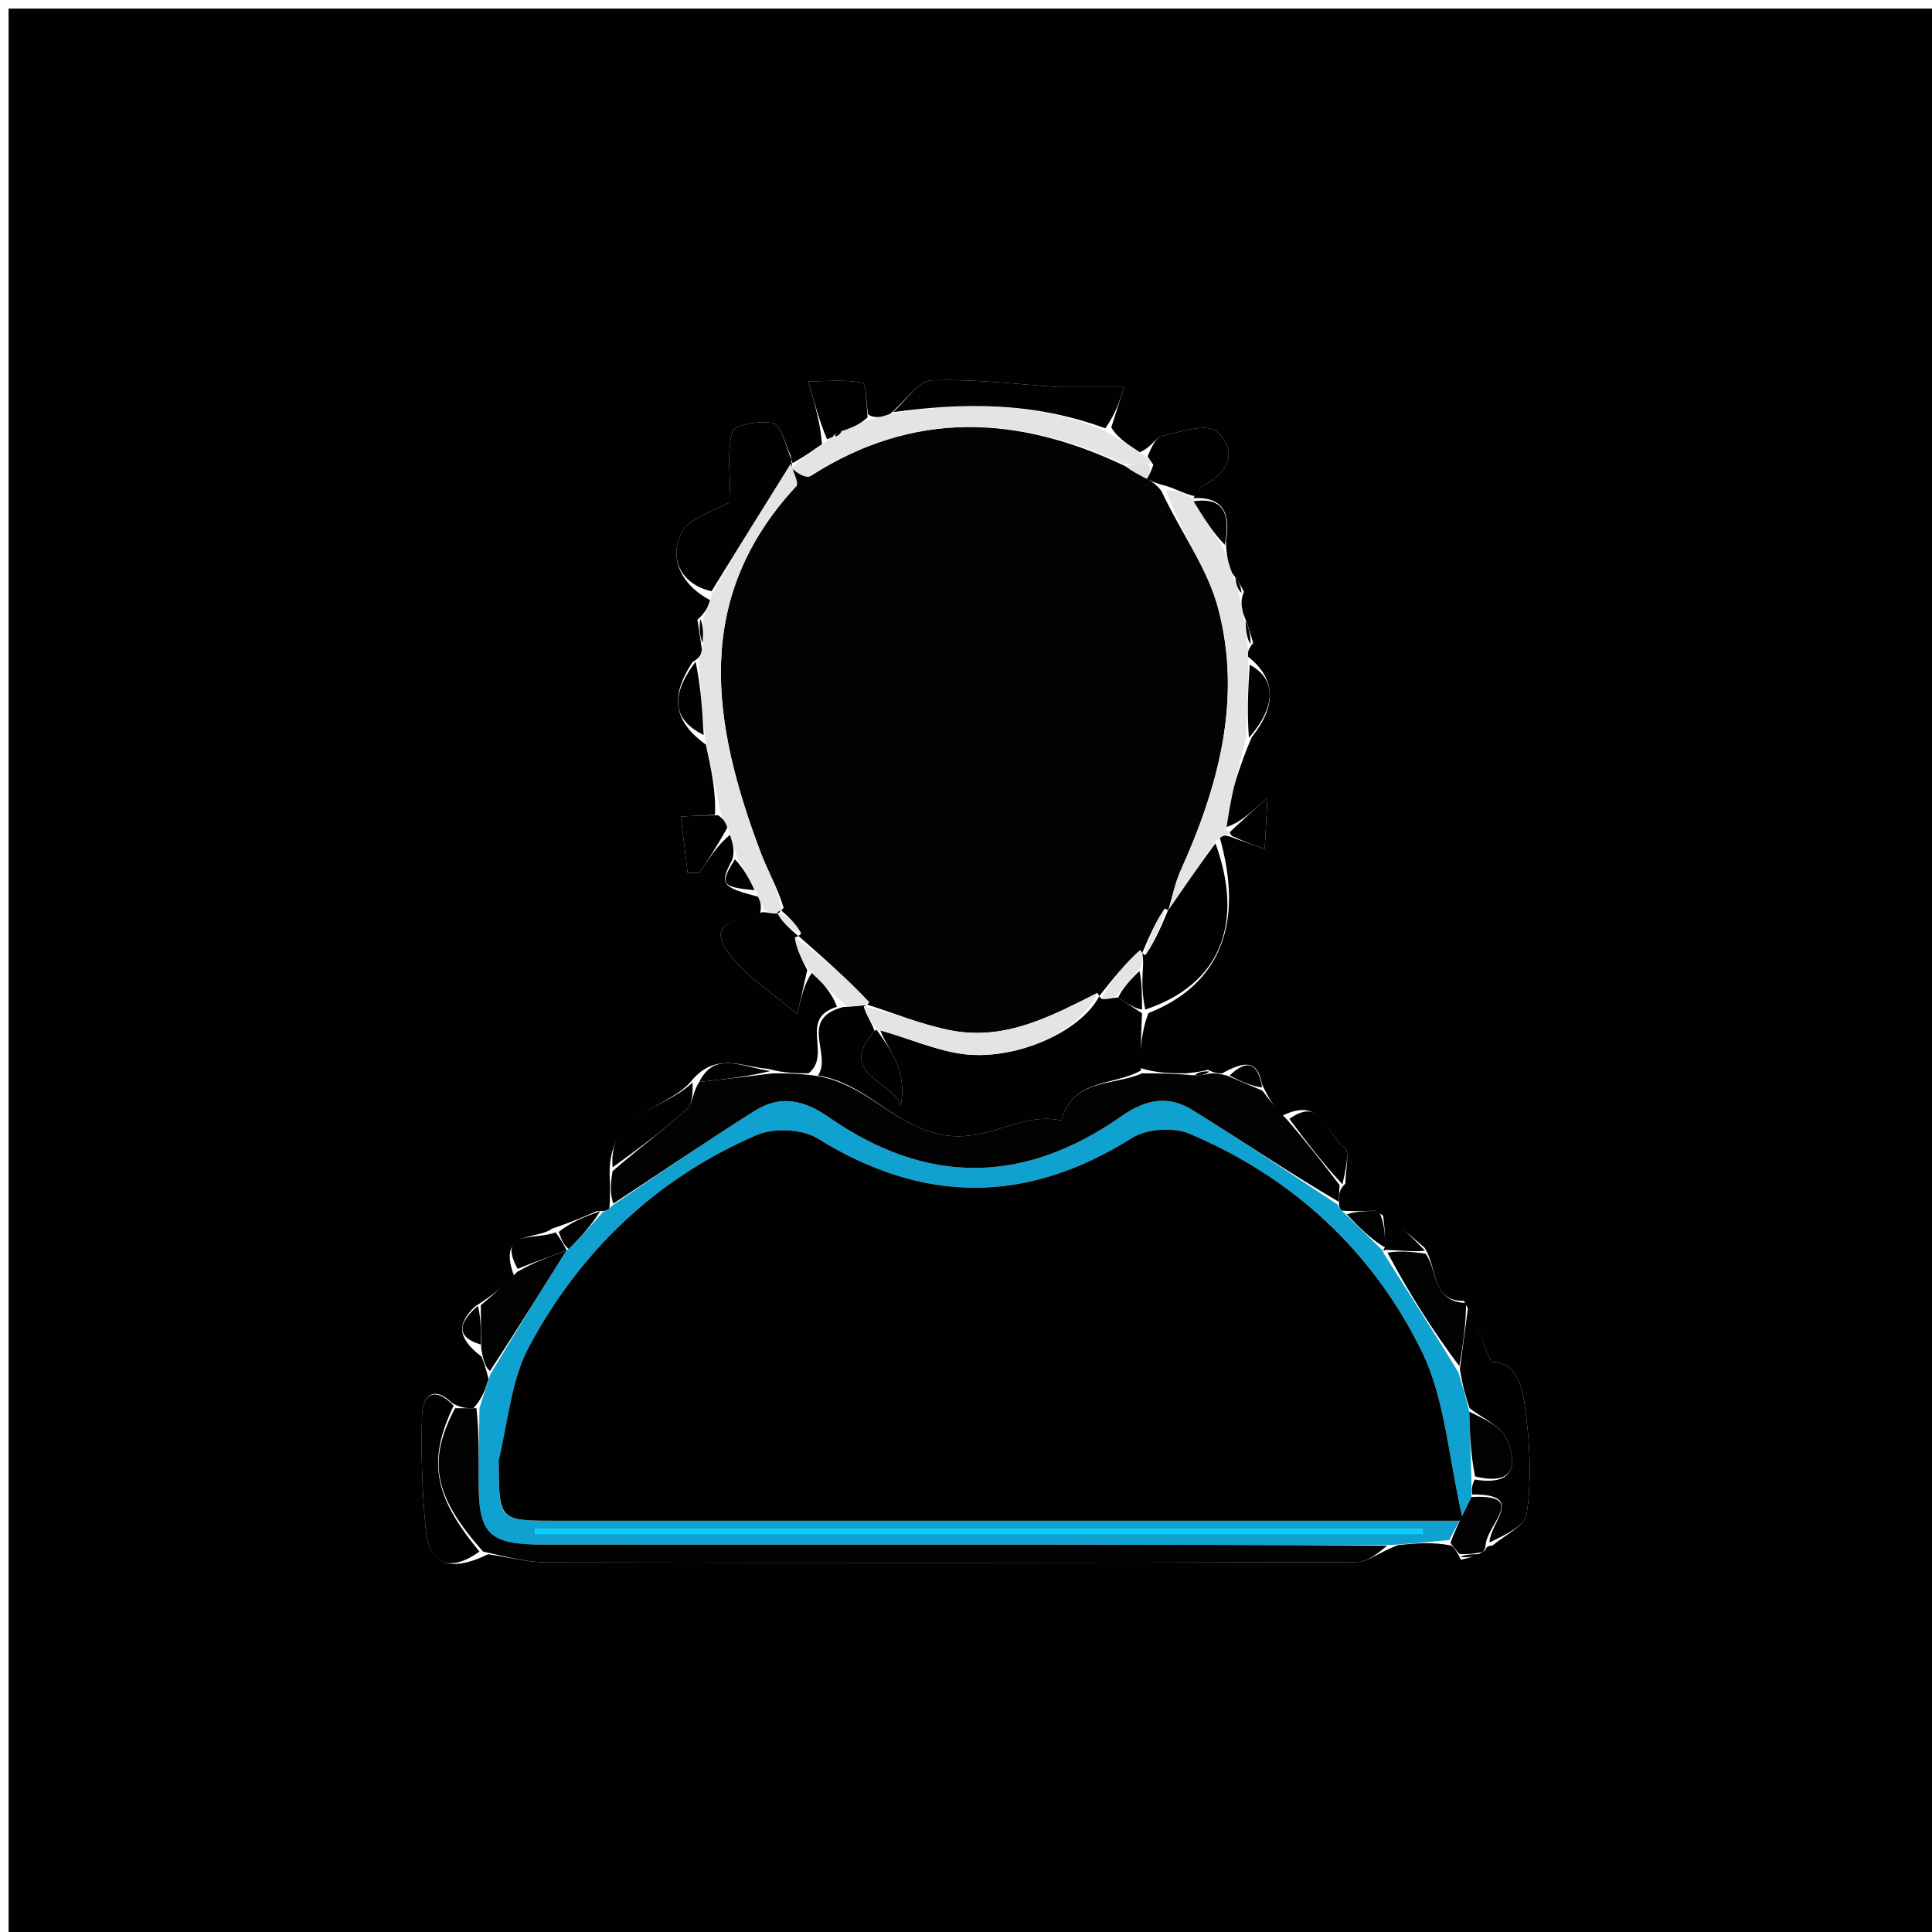<svg version="1.1" id="Layer_1" xmlns="http://www.w3.org/2000/svg" xmlns:xlink="http://www.w3.org/1999/xlink" x="0px" y="0px"
	 width="100%" viewBox="0 0 225 225" enable-background="new 0 0 225 225" xml:space="preserve">
<path fill="#010101" opacity="1" stroke="none" 
	d="
M122,226 
	C81.333,226 41.167,226 1,226 
	C1,151 1,76 1,1 
	C76,1 151,1 226,1 
	C226,76 226,151 226,226 
	C191.5,226 157,226 122,226 
M64.277,143.096 
	C62.527,144.448 57.761,143.169 59.907,148.678 
	C58.604,149.786 57.302,150.893 55.302,152.168 
	C53.284,154.104 53.145,155.768 56.092,157.998 
	C56.325,158.623 56.559,159.248 56.896,160.581 
	C56.544,161.72 56.193,162.859 55.131,163.999 
	C54.421,163.999 53.71,164 52.662,163.403 
	C50.454,161.241 49.219,162.646 49.154,164.789 
	C49.019,169.19 49.159,173.625 49.573,178.01 
	C49.974,182.267 52.384,183.166 56.856,181.005 
	C59.144,181.336 61.432,181.95 63.72,181.955 
	C95.142,182.019 126.563,182.022 157.985,181.919 
	C159.325,181.914 160.662,180.728 162.847,179.933 
	C164.827,179.741 166.806,179.548 169.055,179.997 
	C169.37,180.331 169.685,180.666 170.125,181.644 
	C171.083,181.429 172.042,181.215 173,180.5 
	C173,180.5 173,180 173.821,179.995 
	C175.207,178.789 177.573,177.735 177.787,176.348 
	C178.333,172.811 178.216,169.091 177.798,165.511 
	C177.428,162.349 177.147,158.655 173.655,158.581 
	C172.598,155.961 171.799,153.98 170.49,151.493 
	C166.656,151.573 167.494,147.833 165.911,145.319 
	C164.274,143.879 162.637,142.44 160.138,141.001 
	C158.989,141.041 157.84,141.081 156.303,141.003 
	C156.054,140.852 155.909,140.633 155.937,139.564 
	C155.958,139.043 155.979,138.521 156.681,137.842 
	C156.682,136.377 157.24,134.024 156.581,133.61 
	C154.489,132.295 154.112,127.494 149.269,129.975 
	C148.513,128.983 147.756,127.992 146.973,126.277 
	C146.452,123.352 144.912,123.597 142.333,125 
	C141.889,125 141.444,125 140.688,124.588 
	C140.126,124.726 139.563,124.863 138.143,125 
	C136.429,125 134.714,125 132.724,124.358 
	C132.816,122.239 132.908,120.119 133.752,117.982 
	C142.069,114.701 144.953,107.585 142.011,97.399 
	C142.401,97.296 142.791,97.192 143.802,97.648 
	C144.964,98.052 146.126,98.455 147.289,98.859 
	C147.369,97.345 147.45,95.83 147.606,92.918 
	C145.281,95.002 144.227,95.947 142.347,96.472 
	C143.272,92.981 144.197,89.491 145.78,85.846 
	C148.683,82.224 148.633,79.062 145.324,76.454 
	C145.32,76.031 145.317,75.607 145.945,74.882 
	C145.666,73.921 145.386,72.96 144.746,71.336 
	C144.594,70.617 144.441,69.899 144.873,68.921 
	C144.54,68.281 144.208,67.64 143.412,66.639 
	C143.108,65.72 142.804,64.802 142.772,62.998 
	C143.308,59.924 142.582,57.837 138.989,58.009 
	C138.989,58.009 138.93,58.087 139.284,57.467 
	C139.623,57.118 139.901,56.654 140.311,56.44 
	C143.31,54.873 144.07,52.245 141.657,50.233 
	C140.491,49.259 137.474,50.289 135.374,50.763 
	C134.603,50.938 134.061,52.127 132.745,52.67 
	C131.421,51.813 130.097,50.955 129.42,49.777 
	C129.918,48.211 130.416,46.646 130.914,45.08 
	C128.58,45.08 126.245,45.08 123.266,45.08 
	C118.744,44.779 113.614,44.12 108.512,44.292 
	C106.968,44.344 105.502,46.699 103.458,48.369 
	C102.634,48.565 101.811,48.762 101.088,48.248 
	C100.886,46.968 100.899,44.68 100.445,44.583 
	C98.513,44.171 96.443,44.408 94.127,44.408 
	C95.022,47.532 95.545,49.358 95.729,51.751 
	C94.64,52.49 93.55,53.229 92.328,53.931 
	C92.328,53.931 92.202,53.872 92.084,53.055 
	C91.423,51.733 90.989,49.534 90.048,49.291 
	C88.561,48.906 85.484,49.503 85.284,50.264 
	C84.655,52.658 85.052,55.321 85.052,58.47 
	C83.521,59.376 80.286,60.189 79.328,62.127 
	C77.99,64.833 79.095,68.004 82.762,69.93 
	C82.473,70.62 82.183,71.31 81.226,72.175 
	C81.38,73.178 81.533,74.181 81.772,75.82 
	C81.634,76.217 81.496,76.615 80.656,77.092 
	C78.503,80.416 77.791,83.54 82.21,86.723 
	C82.808,89.482 83.406,92.241 83.26,94.898 
	C81.937,94.961 80.614,95.024 79.292,95.088 
	C79.555,97.274 79.819,99.461 80.082,101.648 
	C80.539,101.648 80.996,101.648 81.453,101.648 
	C82.539,99.999 83.624,98.35 85.022,97.219 
	C85.321,98.146 85.62,99.074 85.265,100.151 
	C83.769,102.975 83.991,103.299 88.286,104.434 
	C88.526,104.951 88.766,105.468 88.478,106.501 
	C86.069,107.314 81.801,107.196 85.203,111.46 
	C87.097,113.833 89.834,115.533 92.853,118.1 
	C93.292,116.151 93.651,114.562 94.608,113.219 
	C95.777,114.465 96.945,115.712 97.462,117.253 
	C92.914,118.651 96.942,122.774 94.167,125 
	C92.778,125 91.389,125 89.412,124.468 
	C86.48,124.276 83.231,122.341 80.313,126.141 
	C77.154,129.376 70.817,129.608 71.001,136.866 
	C71.042,138.02 71.083,139.175 70.975,140.715 
	C70.798,140.953 70.562,141.082 69.493,141.052 
	C67.995,141.702 66.498,142.351 64.277,143.096 
z"/>
<path fill="#030303" opacity="1" stroke="none" 
	d="
M92.202,53.872 
	C92.202,53.872 92.328,53.931 92.184,54.473 
	C92.853,55.167 93.931,55.735 94.437,55.41 
	C106.346,47.775 118.518,48.292 131.096,54.311 
	C131.867,54.878 132.448,55.169 133.209,55.564 
	C133.992,55.985 134.595,56.304 135.252,57.173 
	C137.542,62.06 140.619,66.171 141.847,70.775 
	C144.686,81.421 141.909,91.598 137.489,101.402 
	C136.836,102.853 136.537,104.463 136.059,105.997 
	C136.044,105.994 136.024,106.013 135.657,105.808 
	C134.534,107.408 133.778,109.212 133.011,111.008 
	C133.001,110.999 133.026,111.014 132.79,110.643 
	C131.038,112.192 129.522,114.113 128,116.017 
	C127.995,116 128.026,116.015 127.805,115.633 
	C122.417,118.347 117.101,121.205 110.814,120.011 
	C107.463,119.375 104.247,118.03 100.986,117 
	C101.002,116.995 100.992,117.027 101.223,116.722 
	C98.626,113.945 95.798,111.473 92.984,108.998 
	C92.999,108.996 92.979,109.018 93.3,108.721 
	C92.739,107.62 91.858,106.818 90.969,106.005 
	C90.96,105.996 90.932,106.005 91.267,105.744 
	C90.584,103.409 89.385,101.403 88.576,99.251 
	C82.986,84.383 80.492,69.797 92.736,56.616 
	C93.065,56.262 92.32,54.911 92.101,53.981 
	C92.126,53.938 92.202,53.872 92.202,53.872 
z"/>
<path fill="#0FA1CF" opacity="1" stroke="none" 
	d="
M55.841,163.998 
	C56.193,162.859 56.544,161.72 57.113,160.029 
	C60.204,154.868 63.077,150.259 65.959,145.635 
	C65.968,145.619 65.976,145.584 66.239,145.46 
	C67.756,143.925 69.011,142.513 70.266,141.102 
	C70.562,141.082 70.798,140.953 71.355,140.363 
	C77.099,136.459 82.409,132.823 87.848,129.39 
	C90.789,127.533 93.505,128.007 96.513,130.098 
	C107.926,138.033 119.184,137.994 130.642,129.97 
	C133.52,127.955 136.132,127.575 138.874,129.271 
	C144.623,132.827 150.213,136.638 155.868,140.344 
	C155.909,140.633 156.054,140.852 156.659,141.354 
	C158.347,143.009 159.678,144.313 161.013,145.636 
	C161.017,145.654 161.036,145.686 161.172,146.004 
	C164.134,150.713 166.96,155.104 169.85,159.825 
	C170.325,161.436 170.736,162.717 171.111,164.398 
	C171.186,167.164 171.297,169.53 171.355,172.255 
	C171.353,173.091 171.404,173.569 171.366,174.342 
	C170.447,176.21 169.617,177.783 168.786,179.356 
	C166.806,179.548 164.827,179.741 161.961,179.931 
	C147.947,179.916 134.82,179.897 121.692,179.893 
	C102.25,179.888 82.808,179.903 63.366,179.886 
	C56.907,179.88 55.728,178.714 55.733,172.463 
	C55.736,169.641 55.803,166.82 55.841,163.998 
M58.088,170.541 
	C58.103,177.097 58.103,177.105 64.6,177.106 
	C97.423,177.109 130.246,177.107 163.069,177.107 
	C164.979,177.107 166.889,177.107 170.385,177.107 
	C168.669,169.678 168.31,162.95 165.58,157.384 
	C159.866,145.733 150.579,137.118 138.495,132.018 
	C136.63,131.231 133.523,131.463 131.816,132.536 
	C119.53,140.26 107.528,140.228 95.211,132.581 
	C93.406,131.46 90.089,131.337 88.096,132.198 
	C76.402,137.245 67.556,145.724 61.593,156.866 
	C59.561,160.662 59.208,165.357 58.088,170.541 
M159.318,178.081 
	C126.977,178.081 94.635,178.081 62.294,178.081 
	C62.295,178.273 62.296,178.465 62.297,178.656 
	C96.756,178.656 131.215,178.656 165.675,178.656 
	C165.678,178.465 165.682,178.273 165.686,178.081 
	C163.873,178.081 162.06,178.081 159.318,178.081 
z"/>
<path fill="#020202" opacity="1" stroke="none" 
	d="
M155.903,139.954 
	C150.213,136.638 144.623,132.827 138.874,129.271 
	C136.132,127.575 133.52,127.955 130.642,129.97 
	C119.184,137.994 107.926,138.033 96.513,130.098 
	C93.505,128.007 90.789,127.533 87.848,129.39 
	C82.409,132.823 77.099,136.459 71.43,140.17 
	C71.083,139.175 71.042,138.02 71.345,136.385 
	C74.475,133.68 77.352,131.557 79.989,129.168 
	C80.699,128.525 80.683,127.078 81.438,126 
	C84.585,125.667 87.292,125.333 90,125 
	C91.389,125 92.778,125 94.846,125.256 
	C100.971,126.151 104.093,131.232 109.956,132.194 
	C115.179,133.051 118.957,129.435 123.614,130.497 
	C124.927,125.565 129.665,126.48 133,125 
	C134.714,125 136.429,125 138.727,125.206 
	C139.874,125.274 140.437,125.137 141,125 
	C141.444,125 141.889,125 142.87,125.255 
	C144.605,126.007 145.802,126.504 147,127 
	C147.756,127.992 148.513,128.983 149.795,130.29 
	C152.214,133.071 154.107,135.535 156,138 
	C155.979,138.521 155.958,139.043 155.903,139.954 
z"/>
<path fill="#010101" opacity="1" stroke="none" 
	d="
M132.862,124.679 
	C129.665,126.48 124.927,125.565 123.614,130.497 
	C118.957,129.435 115.179,133.051 109.956,132.194 
	C104.093,131.232 100.971,126.151 95.262,125.256 
	C96.942,122.774 92.914,118.651 98.206,117.278 
	C99.631,117.212 100.311,117.119 100.992,117.027 
	C100.992,117.027 101.002,116.995 100.61,117.205 
	C100.864,118.23 101.509,119.044 101.839,120.05 
	C97.377,125.21 103.923,125.792 104.895,128.736 
	C105.276,126.876 105.007,125.212 104.389,123.689 
	C103.835,122.323 102.897,121.114 102.496,119.927 
	C105.831,120.938 108.741,122.225 111.778,122.701 
	C117.999,123.675 125.787,120.268 128.026,116.015 
	C128.026,116.015 127.995,116 128.265,116.312 
	C129.012,116.411 129.488,116.198 130.219,116.171 
	C131.316,116.904 132.158,117.452 133,118 
	C132.908,120.119 132.816,122.239 132.862,124.679 
z"/>
<path fill="#020202" opacity="1" stroke="none" 
	d="
M55.486,163.998 
	C55.803,166.82 55.736,169.641 55.733,172.463 
	C55.728,178.714 56.907,179.88 63.366,179.886 
	C82.808,179.903 102.25,179.888 121.692,179.893 
	C134.82,179.897 147.947,179.916 161.537,180.01 
	C160.662,180.728 159.325,181.914 157.985,181.919 
	C126.563,182.022 95.142,182.019 63.72,181.955 
	C61.432,181.95 59.144,181.336 56.266,180.699 
	C50.451,174.18 49.783,170.086 53,164 
	C53.71,164 54.421,163.999 55.486,163.998 
z"/>
<path fill="#E4E4E4" opacity="1" stroke="none" 
	d="
M92.075,54.025 
	C92.32,54.911 93.065,56.262 92.736,56.616 
	C80.492,69.797 82.986,84.383 88.576,99.251 
	C89.385,101.403 90.584,103.409 91.044,106.094 
	C89.992,106.465 89.499,106.225 89.006,105.986 
	C88.766,105.468 88.526,104.951 88.078,103.892 
	C87.219,102.233 86.569,101.117 85.919,100.001 
	C85.62,99.074 85.321,98.146 84.864,96.637 
	C84.472,95.703 84.239,95.352 84.005,95 
	C83.406,92.241 82.808,89.482 82.11,85.961 
	C81.792,82.469 81.575,79.741 81.358,77.012 
	C81.496,76.615 81.634,76.217 81.856,75.203 
	C81.925,73.724 81.91,72.862 81.894,72 
	C82.183,71.31 82.473,70.62 82.892,69.231 
	C86.04,63.697 89.057,58.861 92.075,54.025 
z"/>
<path fill="#E4E4E4" opacity="1" stroke="none" 
	d="
M136.074,106 
	C136.537,104.463 136.836,102.853 137.489,101.402 
	C141.909,91.598 144.686,81.421 141.847,70.775 
	C140.619,66.171 137.542,62.06 135.807,57.121 
	C137.183,57.04 138.057,57.563 138.93,58.087 
	C138.93,58.087 138.989,58.009 139.053,58.357 
	C140.245,60.432 141.373,62.157 142.5,63.883 
	C142.804,64.802 143.108,65.72 143.619,67.102 
	C143.981,68.104 144.135,68.642 144.289,69.181 
	C144.441,69.899 144.594,70.617 144.868,71.987 
	C145.098,73.487 145.206,74.335 145.314,75.183 
	C145.317,75.607 145.32,76.031 145.382,77.137 
	C145.334,80.546 145.228,83.273 145.121,86 
	C144.197,89.491 143.272,92.981 142.806,96.705 
	C143.266,96.939 143.181,97.088 143.181,97.088 
	C142.791,97.192 142.401,97.296 141.639,97.903 
	C139.536,100.938 137.805,103.469 136.074,106 
z"/>
<path fill="#010101" opacity="1" stroke="none" 
	d="
M92.101,53.981 
	C89.057,58.861 86.04,63.697 82.867,68.854 
	C79.095,68.004 77.99,64.833 79.328,62.127 
	C80.286,60.189 83.521,59.376 85.052,58.47 
	C85.052,55.321 84.655,52.658 85.284,50.264 
	C85.484,49.503 88.561,48.906 90.048,49.291 
	C90.989,49.534 91.423,51.733 92.143,53.464 
	C92.202,53.872 92.126,53.938 92.101,53.981 
z"/>
<path fill="#010101" opacity="1" stroke="none" 
	d="
M104,47.999 
	C105.502,46.699 106.968,44.344 108.512,44.292 
	C113.614,44.12 118.744,44.779 123.266,45.08 
	C126.245,45.08 128.58,45.08 130.914,45.08 
	C130.416,46.646 129.918,48.211 128.721,49.881 
	C120.226,46.763 112.153,46.895 104,47.999 
z"/>
<path fill="#010101" opacity="1" stroke="none" 
	d="
M171.454,174.047 
	C171.404,173.569 171.353,173.091 171.735,172.304 
	C176.735,173.137 176.587,170.163 175.466,167.586 
	C174.8,166.054 172.637,165.173 171.147,163.999 
	C170.736,162.717 170.325,161.436 170.018,159.427 
	C170.415,156.466 170.707,154.233 171,152 
	C171.799,153.98 172.598,155.961 173.655,158.581 
	C177.147,158.655 177.428,162.349 177.798,165.511 
	C178.216,169.091 178.333,172.811 177.787,176.348 
	C177.573,177.735 175.207,178.789 173.462,179.638 
	C173.556,177.22 177.701,173.997 171.454,174.047 
z"/>
<path fill="#010101" opacity="1" stroke="none" 
	d="
M136.059,105.997 
	C137.805,103.469 139.536,100.938 141.553,98.216 
	C144.953,107.585 142.069,114.701 133.376,117.572 
	C132.997,115.766 132.994,114.37 133.112,112.598 
	C133.165,111.819 133.095,111.416 133.026,111.014 
	C133.026,111.014 133.001,110.999 133.365,111.248 
	C134.495,109.669 135.259,107.841 136.024,106.013 
	C136.024,106.013 136.044,105.994 136.059,105.997 
z"/>
<path fill="#E4E4E4" opacity="1" stroke="none" 
	d="
M103.729,48.184 
	C112.153,46.895 120.226,46.763 128.397,50.041 
	C130.097,50.955 131.421,51.813 133.318,53.075 
	C134.033,53.702 134.175,53.923 133.747,54.086 
	C132.421,54.03 131.664,54.033 130.906,54.036 
	C118.518,48.292 106.346,47.775 94.437,55.41 
	C93.931,55.735 92.853,55.167 92.251,54.492 
	C93.55,53.229 94.64,52.49 96.15,51.429 
	C96.717,51.023 96.864,50.938 97.286,50.871 
	C97.789,50.621 98.017,50.353 98.549,50.054 
	C99.565,49.668 100.277,49.313 100.988,48.958 
	C101.811,48.762 102.634,48.565 103.729,48.184 
z"/>
<path fill="#010101" opacity="1" stroke="none" 
	d="
M88.742,106.243 
	C89.499,106.225 89.992,106.465 90.708,106.355 
	C90.932,106.005 90.96,105.996 90.497,106.245 
	C91.015,107.335 91.997,108.177 92.979,109.018 
	C92.979,109.018 92.999,108.996 92.578,109.173 
	C92.774,110.558 93.391,111.765 94.009,112.973 
	C93.651,114.562 93.292,116.151 92.853,118.1 
	C89.834,115.533 87.097,113.833 85.203,111.46 
	C81.801,107.196 86.069,107.314 88.742,106.243 
z"/>
<path fill="#010101" opacity="1" stroke="none" 
	d="
M134.316,54.144 
	C134.175,53.923 134.033,53.702 133.653,53.167 
	C134.061,52.127 134.603,50.938 135.374,50.763 
	C137.474,50.289 140.491,49.259 141.657,50.233 
	C144.07,52.245 143.31,54.873 140.311,56.44 
	C139.901,56.654 139.623,57.118 139.107,57.777 
	C138.057,57.563 137.183,57.04 135.754,56.569 
	C134.595,56.304 133.992,55.985 133.534,55.771 
	C133.892,55.298 134.104,54.721 134.316,54.144 
z"/>
<path fill="#010101" opacity="1" stroke="none" 
	d="
M52.831,163.702 
	C49.783,170.086 50.451,174.18 55.838,180.697 
	C52.384,183.166 49.974,182.267 49.573,178.01 
	C49.159,173.625 49.019,169.19 49.154,164.789 
	C49.219,162.646 50.454,161.241 52.831,163.702 
z"/>
<path fill="#020202" opacity="1" stroke="none" 
	d="
M170.745,151.747 
	C170.707,154.233 170.415,156.466 169.954,159.097 
	C166.96,155.104 164.134,150.713 161.583,145.877 
	C163.238,145.622 164.619,145.811 166,146 
	C167.494,147.833 166.656,151.573 170.745,151.747 
z"/>
<path fill="#020202" opacity="1" stroke="none" 
	d="
M65.951,145.651 
	C63.077,150.259 60.204,154.868 57.061,159.675 
	C56.559,159.248 56.325,158.623 56.046,157.082 
	C56,154.778 56,153.389 56,152 
	C57.302,150.893 58.604,149.786 60.24,148.111 
	C62.365,146.913 64.158,146.282 65.951,145.651 
z"/>
<path fill="#010101" opacity="1" stroke="none" 
	d="
M97.01,50.853 
	C96.864,50.938 96.717,51.023 96.32,51.146 
	C95.545,49.358 95.022,47.532 94.127,44.408 
	C96.443,44.408 98.513,44.171 100.445,44.583 
	C100.899,44.68 100.886,46.968 101.038,48.603 
	C100.277,49.313 99.565,49.668 98.31,50.121 
	C97.451,50.357 97.2,50.568 97.01,50.853 
z"/>
<path fill="#010101" opacity="1" stroke="none" 
	d="
M80.657,126.07 
	C80.683,127.078 80.699,128.525 79.989,129.168 
	C77.352,131.557 74.475,133.68 71.344,135.952 
	C70.817,129.608 77.154,129.376 80.657,126.07 
z"/>
<path fill="#010101" opacity="1" stroke="none" 
	d="
M156.34,137.921 
	C154.107,135.535 152.214,133.071 150.161,130.303 
	C154.112,127.494 154.489,132.295 156.581,133.61 
	C157.24,134.024 156.682,136.377 156.34,137.921 
z"/>
<path fill="#010101" opacity="1" stroke="none" 
	d="
M83.632,94.949 
	C84.239,95.352 84.472,95.703 84.708,96.378 
	C83.624,98.35 82.539,99.999 81.453,101.648 
	C80.996,101.648 80.539,101.648 80.082,101.648 
	C79.819,99.461 79.555,97.274 79.292,95.088 
	C80.614,95.024 81.937,94.961 83.632,94.949 
z"/>
<path fill="#020202" opacity="1" stroke="none" 
	d="
M171.366,174.342 
	C177.701,173.997 173.556,177.22 173.052,179.64 
	C173,180 173,180.5 172.625,180.75 
	C171.5,181 170.75,181 170,181 
	C169.685,180.666 169.37,180.331 168.921,179.677 
	C169.617,177.783 170.447,176.21 171.366,174.342 
z"/>
<path fill="#E4E4E4" opacity="1" stroke="none" 
	d="
M94.309,113.096 
	C93.391,111.765 92.774,110.558 92.563,109.176 
	C95.798,111.473 98.626,113.945 101.223,116.722 
	C100.311,117.119 99.631,117.212 98.531,117.131 
	C96.945,115.712 95.777,114.465 94.309,113.096 
z"/>
<path fill="#010101" opacity="1" stroke="none" 
	d="
M143.491,97.368 
	C143.181,97.088 143.266,96.939 143.22,96.915 
	C144.227,95.947 145.281,95.002 147.606,92.918 
	C147.45,95.83 147.369,97.345 147.289,98.859 
	C146.126,98.455 144.964,98.052 143.491,97.368 
z"/>
<path fill="#010101" opacity="1" stroke="none" 
	d="
M89.706,124.734 
	C87.292,125.333 84.585,125.667 81.438,126 
	C83.231,122.341 86.48,124.276 89.706,124.734 
z"/>
<path fill="#010101" opacity="1" stroke="none" 
	d="
M81.007,77.052 
	C81.575,79.741 81.792,82.469 81.948,85.599 
	C77.791,83.54 78.503,80.416 81.007,77.052 
z"/>
<path fill="#010101" opacity="1" stroke="none" 
	d="
M145.451,85.923 
	C145.228,83.273 145.334,80.546 145.541,77.416 
	C148.633,79.062 148.683,82.224 145.451,85.923 
z"/>
<path fill="#010101" opacity="1" stroke="none" 
	d="
M165.955,145.659 
	C164.619,145.811 163.238,145.622 161.446,145.559 
	C161.036,145.686 161.017,145.654 161.273,145.291 
	C161.352,143.619 161.176,142.309 161,141 
	C162.637,142.44 164.274,143.879 165.955,145.659 
z"/>
<path fill="#010101" opacity="1" stroke="none" 
	d="
M65.959,145.635 
	C64.158,146.282 62.365,146.913 60.286,147.772 
	C57.761,143.169 62.527,144.448 64.704,143.512 
	C65.413,144.479 65.695,145.032 65.976,145.584 
	C65.976,145.584 65.968,145.619 65.959,145.635 
z"/>
<path fill="#020202" opacity="1" stroke="none" 
	d="
M66.239,145.46 
	C65.695,145.032 65.413,144.479 65.066,143.463 
	C66.498,142.351 67.995,141.702 69.879,141.077 
	C69.011,142.513 67.756,143.925 66.239,145.46 
z"/>
<path fill="#020202" opacity="1" stroke="none" 
	d="
M160.569,141.001 
	C161.176,142.309 161.352,143.619 161.269,145.273 
	C159.678,144.313 158.347,143.009 156.853,141.413 
	C157.84,141.081 158.989,141.041 160.569,141.001 
z"/>
<path fill="#010101" opacity="1" stroke="none" 
	d="
M142.636,63.441 
	C141.373,62.157 140.245,60.432 139.011,58.383 
	C142.582,57.837 143.308,59.924 142.636,63.441 
z"/>
<path fill="#010101" opacity="1" stroke="none" 
	d="
M85.592,100.076 
	C86.569,101.117 87.219,102.233 87.879,103.675 
	C83.991,103.299 83.769,102.975 85.592,100.076 
z"/>
<path fill="#010101" opacity="1" stroke="none" 
	d="
M55.651,152.084 
	C56,153.389 56,154.778 56,156.583 
	C53.145,155.768 53.284,154.104 55.651,152.084 
z"/>
<path fill="#010101" opacity="1" stroke="none" 
	d="
M146.987,126.638 
	C145.802,126.504 144.605,126.007 143.204,125.255 
	C144.912,123.597 146.452,123.352 146.987,126.638 
z"/>
<path fill="#010101" opacity="1" stroke="none" 
	d="
M145.63,75.032 
	C145.206,74.335 145.098,73.487 145.048,72.32 
	C145.386,72.96 145.666,73.921 145.63,75.032 
z"/>
<path fill="#010101" opacity="1" stroke="none" 
	d="
M81.56,72.088 
	C81.91,72.862 81.925,73.724 81.813,74.884 
	C81.533,74.181 81.38,73.178 81.56,72.088 
z"/>
<path fill="#010101" opacity="1" stroke="none" 
	d="
M170.063,181.322 
	C170.75,181 171.5,181 172.625,181 
	C172.042,181.215 171.083,181.429 170.063,181.322 
z"/>
<path fill="#010101" opacity="1" stroke="none" 
	d="
M140.844,124.794 
	C140.437,125.137 139.874,125.274 139.156,125.206 
	C139.563,124.863 140.126,124.726 140.844,124.794 
z"/>
<path fill="#010101" opacity="1" stroke="none" 
	d="
M144.581,69.051 
	C144.135,68.642 143.981,68.104 143.851,67.283 
	C144.208,67.64 144.54,68.281 144.581,69.051 
z"/>
<path fill="#E4E4E4" opacity="1" stroke="none" 
	d="
M102.155,119.859 
	C101.509,119.044 100.864,118.23 100.594,117.21 
	C104.247,118.03 107.463,119.375 110.814,120.011 
	C117.101,121.205 122.417,118.347 127.805,115.633 
	C125.787,120.268 117.999,123.675 111.778,122.701 
	C108.741,122.225 105.831,120.938 102.446,119.998 
	C102.029,119.977 102.155,119.859 102.155,119.859 
z"/>
<path fill="#E4E4E4" opacity="1" stroke="none" 
	d="
M132.79,110.643 
	C133.095,111.416 133.165,111.819 132.822,112.713 
	C131.595,114.131 130.78,115.058 129.965,115.986 
	C129.488,116.198 129.012,116.411 128.271,116.329 
	C129.522,114.113 131.038,112.192 132.79,110.643 
z"/>
<path fill="#E4E4E4" opacity="1" stroke="none" 
	d="
M135.657,105.808 
	C135.259,107.841 134.495,109.669 133.376,111.257 
	C133.778,109.212 134.534,107.408 135.657,105.808 
z"/>
<path fill="#E4E4E4" opacity="1" stroke="none" 
	d="
M93.3,108.721 
	C91.997,108.177 91.015,107.335 90.505,106.254 
	C91.858,106.818 92.739,107.62 93.3,108.721 
z"/>
<path fill="#E1E1E1" opacity="1" stroke="none" 
	d="
M133.747,54.086 
	C134.104,54.721 133.892,55.298 133.354,55.668 
	C132.448,55.169 131.867,54.878 131.096,54.311 
	C131.664,54.033 132.421,54.03 133.747,54.086 
z"/>
<path fill="#010102" opacity="1" stroke="none" 
	d="
M58.088,170.091 
	C59.208,165.357 59.561,160.662 61.593,156.866 
	C67.556,145.724 76.402,137.245 88.096,132.198 
	C90.089,131.337 93.406,131.46 95.211,132.581 
	C107.528,140.228 119.53,140.26 131.816,132.536 
	C133.523,131.463 136.63,131.231 138.495,132.018 
	C150.579,137.118 159.866,145.733 165.58,157.384 
	C168.31,162.95 168.669,169.678 170.385,177.107 
	C166.889,177.107 164.979,177.107 163.069,177.107 
	C130.246,177.107 97.423,177.109 64.6,177.106 
	C58.103,177.105 58.103,177.097 58.088,170.091 
z"/>
<path fill="#00D2FF" opacity="1" stroke="none" 
	d="
M159.783,178.081 
	C162.06,178.081 163.873,178.081 165.686,178.081 
	C165.682,178.273 165.678,178.465 165.675,178.656 
	C131.215,178.656 96.756,178.656 62.297,178.656 
	C62.296,178.465 62.295,178.273 62.294,178.081 
	C94.635,178.081 126.977,178.081 159.783,178.081 
z"/>
<path fill="#020202" opacity="1" stroke="none" 
	d="
M171.111,164.398 
	C172.637,165.173 174.8,166.054 175.466,167.586 
	C176.587,170.163 176.735,173.137 171.788,171.946 
	C171.297,169.53 171.186,167.164 171.111,164.398 
z"/>
<path fill="#010101" opacity="1" stroke="none" 
	d="
M102.079,119.906 
	C102.897,121.114 103.835,122.323 104.389,123.689 
	C105.007,125.212 105.276,126.876 104.895,128.736 
	C103.923,125.792 97.377,125.21 101.839,120.05 
	C102.155,119.859 102.029,119.977 102.079,119.906 
z"/>
<path fill="#010101" opacity="1" stroke="none" 
	d="
M130.219,116.171 
	C130.78,115.058 131.595,114.131 132.7,113.089 
	C132.994,114.37 132.997,115.766 133,117.581 
	C132.158,117.452 131.316,116.904 130.219,116.171 
z"/>
<path fill="#010101" opacity="1" stroke="none" 
	d="
M97.286,50.871 
	C97.2,50.568 97.451,50.357 98.005,50.152 
	C98.017,50.353 97.789,50.621 97.286,50.871 
z"/>
</svg>